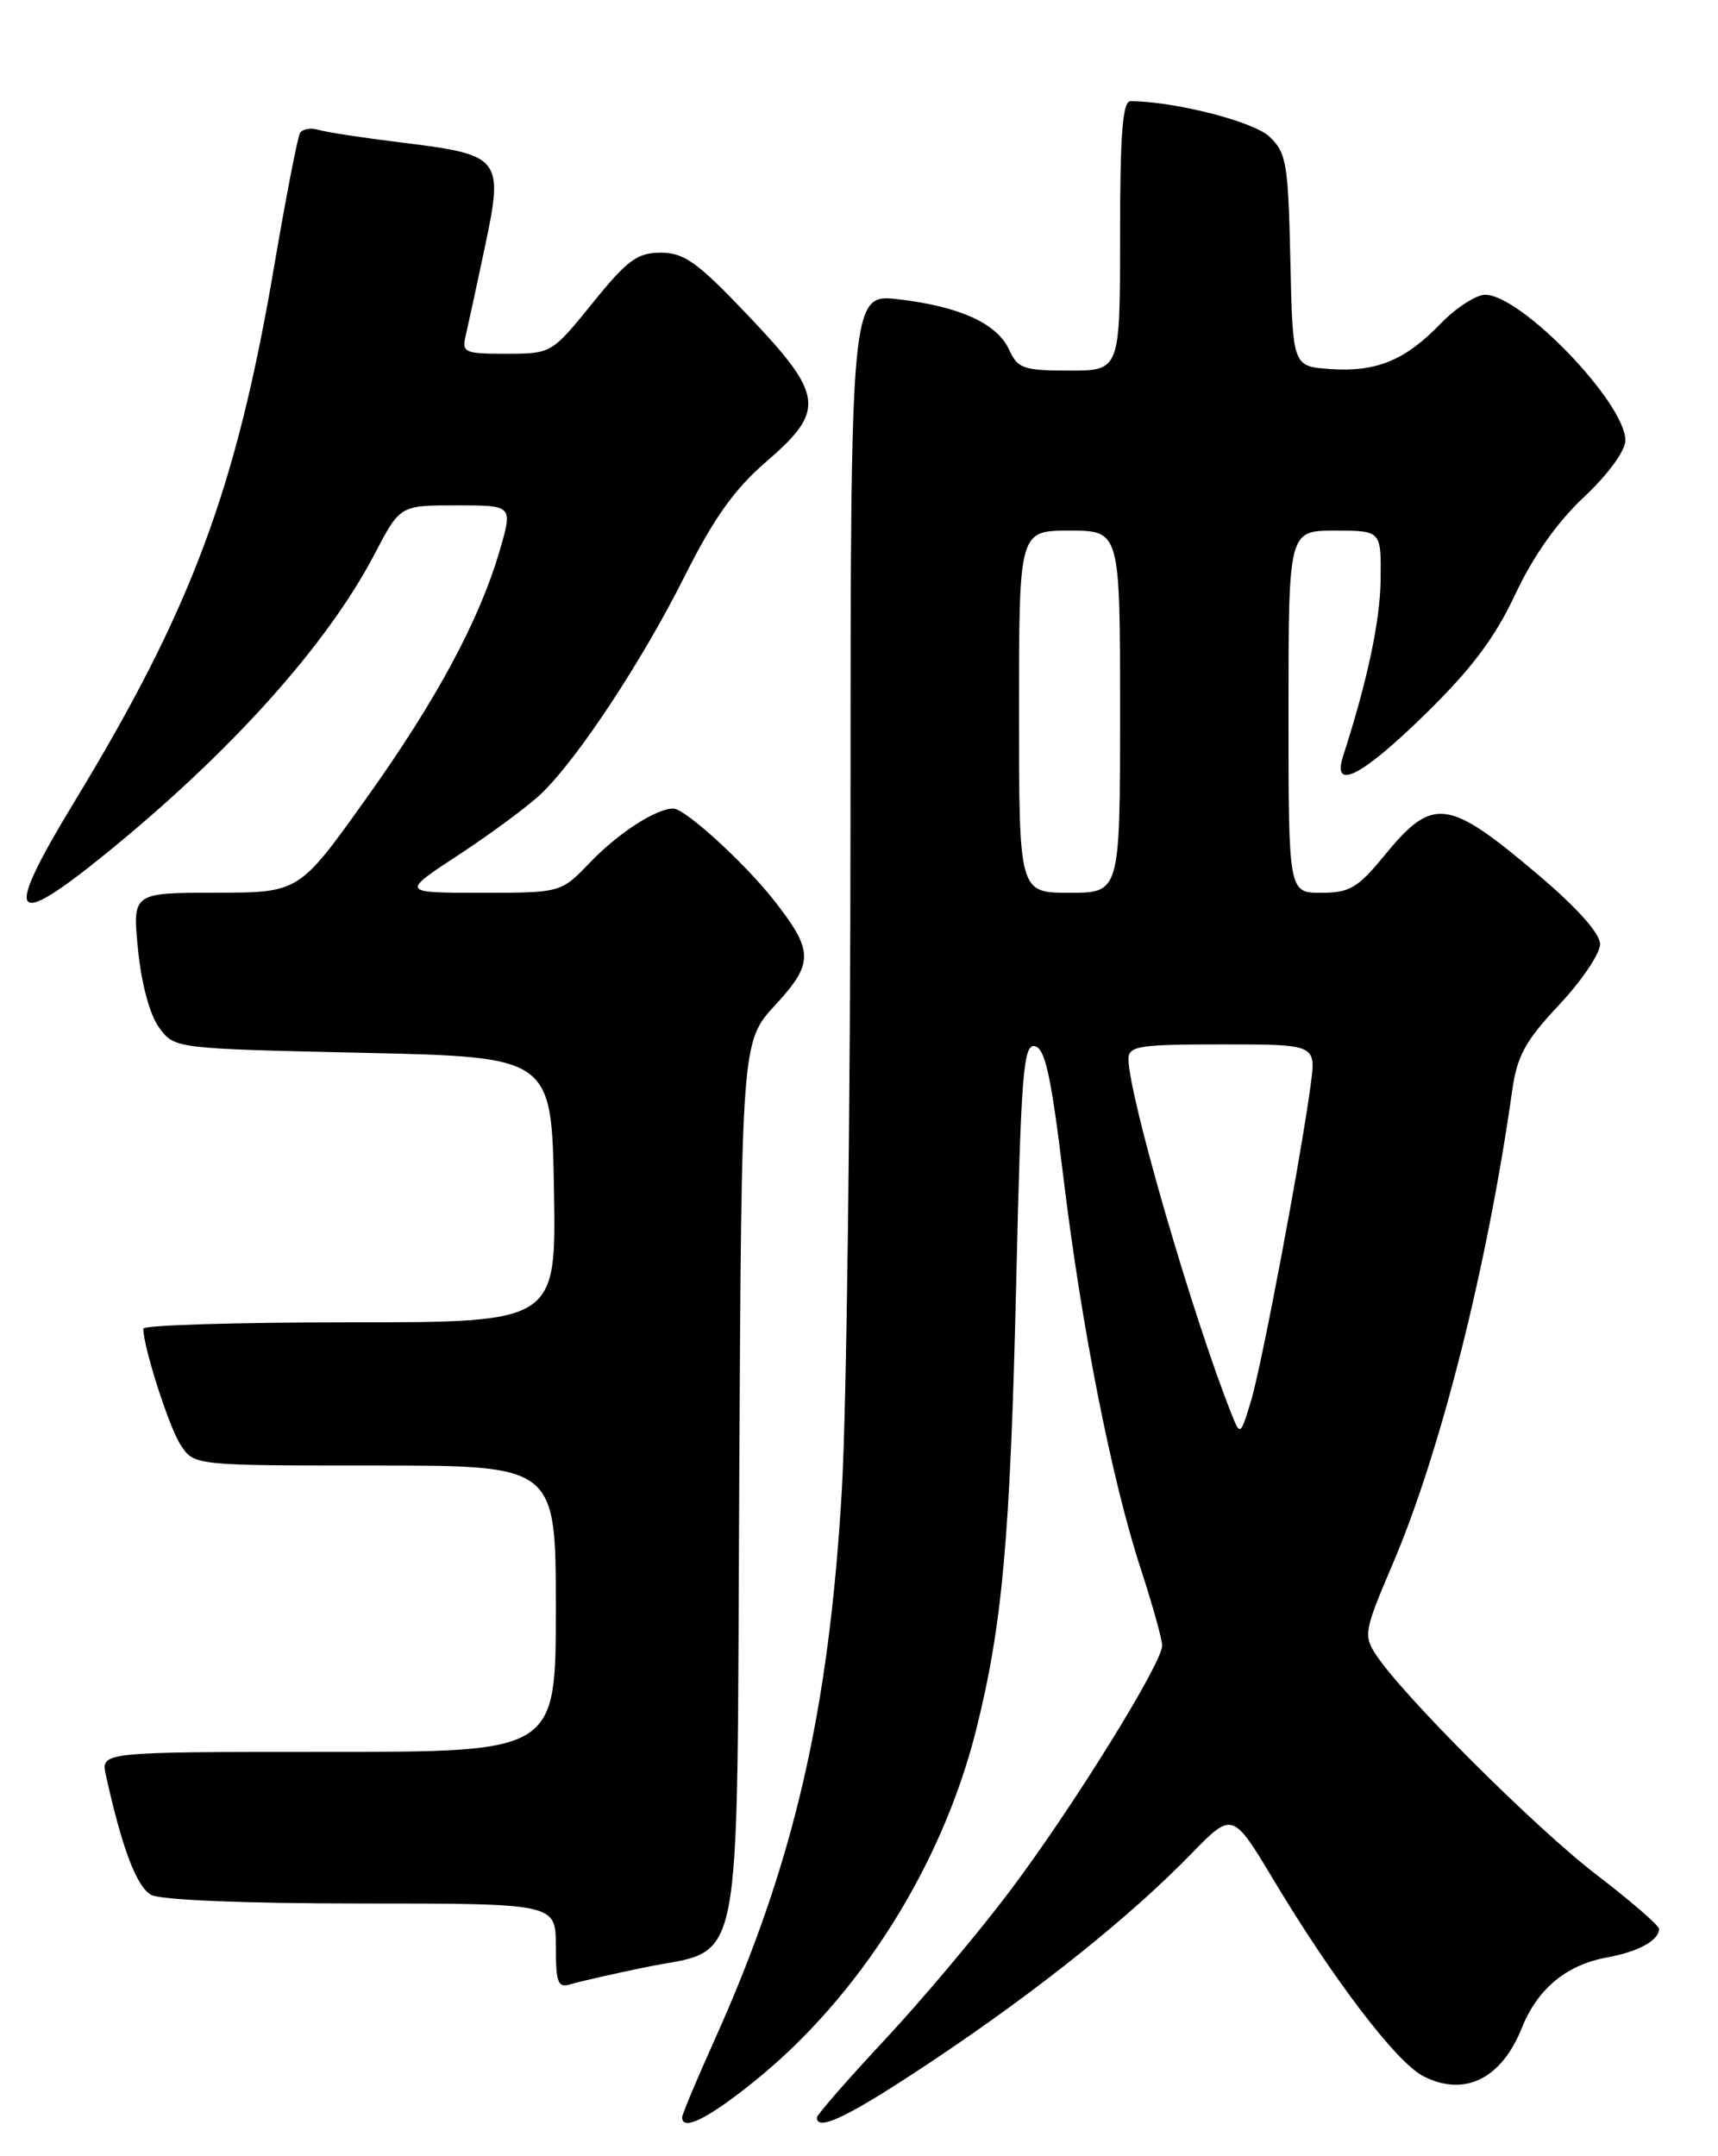 <?xml version="1.0" encoding="UTF-8" standalone="no"?>
<!DOCTYPE svg PUBLIC "-//W3C//DTD SVG 1.1//EN" "http://www.w3.org/Graphics/SVG/1.1/DTD/svg11.dtd" >
<svg xmlns="http://www.w3.org/2000/svg" xmlns:xlink="http://www.w3.org/1999/xlink" version="1.1" viewBox="0 0 204 256">
 <g >
 <path fill="currentColor"
d=" M 89.71 247.00 C 102.08 236.99 111.84 221.51 115.88 205.50 C 119.03 192.98 119.96 182.64 120.67 152.21 C 121.24 127.43 121.52 123.95 122.87 124.21 C 124.09 124.45 124.81 127.73 126.23 139.45 C 128.39 157.42 132.00 175.69 135.46 186.28 C 136.86 190.56 138.00 194.66 138.00 195.38 C 138.00 197.48 127.33 214.68 119.93 224.50 C 116.21 229.45 109.52 237.40 105.08 242.16 C 100.63 246.93 97.00 251.09 97.00 251.41 C 97.00 253.16 100.90 251.24 110.81 244.63 C 123.28 236.30 134.16 227.59 141.43 220.13 C 146.35 215.07 146.35 215.07 151.28 223.29 C 158.33 235.04 165.81 244.85 168.97 246.48 C 173.85 249.01 178.27 246.86 180.70 240.79 C 182.57 236.11 186.02 233.27 190.85 232.40 C 194.53 231.73 197.00 230.38 197.00 229.02 C 197.00 228.61 193.65 225.71 189.55 222.57 C 182.32 217.03 166.54 201.29 163.37 196.44 C 161.89 194.19 162.01 193.55 165.34 185.77 C 171.03 172.50 176.61 150.37 179.56 129.50 C 180.14 125.37 181.11 123.59 185.13 119.31 C 187.81 116.46 190.00 113.21 190.00 112.11 C 190.00 110.84 187.31 107.82 182.75 103.95 C 171.86 94.72 170.17 94.51 164.34 101.63 C 161.23 105.42 160.25 106.00 156.88 106.00 C 153.00 106.00 153.00 106.00 153.00 84.50 C 153.00 63.00 153.00 63.00 158.50 63.00 C 164.00 63.00 164.00 63.00 163.94 68.75 C 163.89 73.68 162.40 80.73 159.49 89.75 C 158.12 94.01 161.69 92.19 169.28 84.75 C 174.76 79.39 177.53 75.69 179.93 70.56 C 182.03 66.07 184.91 61.99 188.09 59.01 C 190.96 56.31 193.00 53.52 193.00 52.29 C 193.00 47.84 180.63 35.00 176.35 35.00 C 175.27 35.00 172.89 36.54 171.06 38.43 C 166.83 42.81 163.39 44.21 157.89 43.81 C 153.50 43.50 153.50 43.50 153.22 30.90 C 152.97 19.36 152.75 18.12 150.72 16.21 C 148.82 14.42 139.47 12.04 134.25 12.01 C 133.30 12.00 133.00 15.86 133.00 28.00 C 133.00 44.00 133.00 44.00 126.98 44.00 C 121.56 44.00 120.85 43.76 119.84 41.55 C 118.41 38.42 114.03 36.41 106.75 35.54 C 101.00 34.86 101.00 34.86 100.99 97.18 C 100.98 131.46 100.52 167.28 99.97 176.78 C 98.44 203.20 94.29 221.18 84.88 242.13 C 82.74 246.88 81.00 251.04 81.00 251.38 C 81.00 253.09 84.14 251.51 89.71 247.00 Z  M 76.38 233.62 C 88.47 231.11 87.46 236.23 87.78 175.81 C 88.05 123.67 88.05 123.67 92.08 119.30 C 96.65 114.34 96.62 112.91 91.90 106.89 C 88.36 102.39 81.34 96.00 79.95 96.00 C 77.90 96.00 73.45 98.88 70.05 102.41 C 66.61 106.00 66.61 106.00 57.10 106.00 C 47.59 106.00 47.59 106.00 54.55 101.44 C 58.37 98.93 62.74 95.69 64.26 94.24 C 68.57 90.13 76.30 78.41 81.34 68.33 C 84.77 61.50 87.22 58.06 90.97 54.83 C 98.06 48.72 97.85 46.95 88.87 37.50 C 82.83 31.14 81.25 30.00 78.47 30.00 C 75.67 30.00 74.49 30.87 70.35 36.00 C 65.51 41.97 65.48 41.99 60.14 42.00 C 55.09 42.00 54.81 41.87 55.32 39.75 C 55.61 38.51 56.64 33.77 57.60 29.21 C 59.81 18.79 59.47 18.37 47.96 16.96 C 43.31 16.39 38.75 15.70 37.83 15.42 C 36.92 15.14 35.93 15.31 35.63 15.78 C 35.34 16.26 33.96 23.37 32.56 31.58 C 28.06 58.04 22.77 72.25 8.86 95.15 C 0.36 109.14 1.21 110.57 12.56 101.36 C 27.45 89.27 38.86 76.55 44.50 65.75 C 47.50 60.00 47.50 60.00 54.20 60.00 C 60.89 60.00 60.89 60.00 59.37 65.25 C 56.95 73.61 51.82 83.15 43.36 94.98 C 35.50 105.98 35.50 105.98 25.61 105.99 C 15.72 106.00 15.72 106.00 16.39 112.75 C 16.79 116.80 17.79 120.50 18.89 122.00 C 20.71 124.50 20.71 124.50 43.11 125.00 C 65.50 125.50 65.50 125.50 65.78 141.25 C 66.05 157.00 66.05 157.00 41.53 157.00 C 28.04 157.00 17.01 157.34 17.01 157.75 C 17.05 160.03 20.08 169.48 21.45 171.56 C 23.05 174.00 23.05 174.00 44.52 174.00 C 66.00 174.00 66.00 174.00 66.00 191.00 C 66.00 208.00 66.00 208.00 38.98 208.00 C 11.96 208.00 11.96 208.00 12.57 210.75 C 14.48 219.43 16.23 224.05 17.96 224.98 C 19.10 225.59 29.11 226.00 42.93 226.00 C 66.00 226.00 66.00 226.00 66.00 231.07 C 66.00 235.43 66.24 236.06 67.75 235.59 C 68.71 235.29 72.59 234.41 76.38 233.62 Z  M 146.28 168.00 C 141.67 156.45 134.01 130.08 134.00 125.75 C 134.00 124.19 135.20 124.00 145.14 124.00 C 156.27 124.00 156.27 124.00 155.64 128.75 C 154.48 137.45 149.79 162.31 148.52 166.43 C 147.31 170.41 147.26 170.45 146.28 168.00 Z  M 121.00 84.50 C 121.00 63.00 121.00 63.00 127.00 63.00 C 133.00 63.00 133.00 63.00 133.00 84.50 C 133.00 106.00 133.00 106.00 127.00 106.00 C 121.00 106.00 121.00 106.00 121.00 84.50 Z "/>
</g>
</svg>
